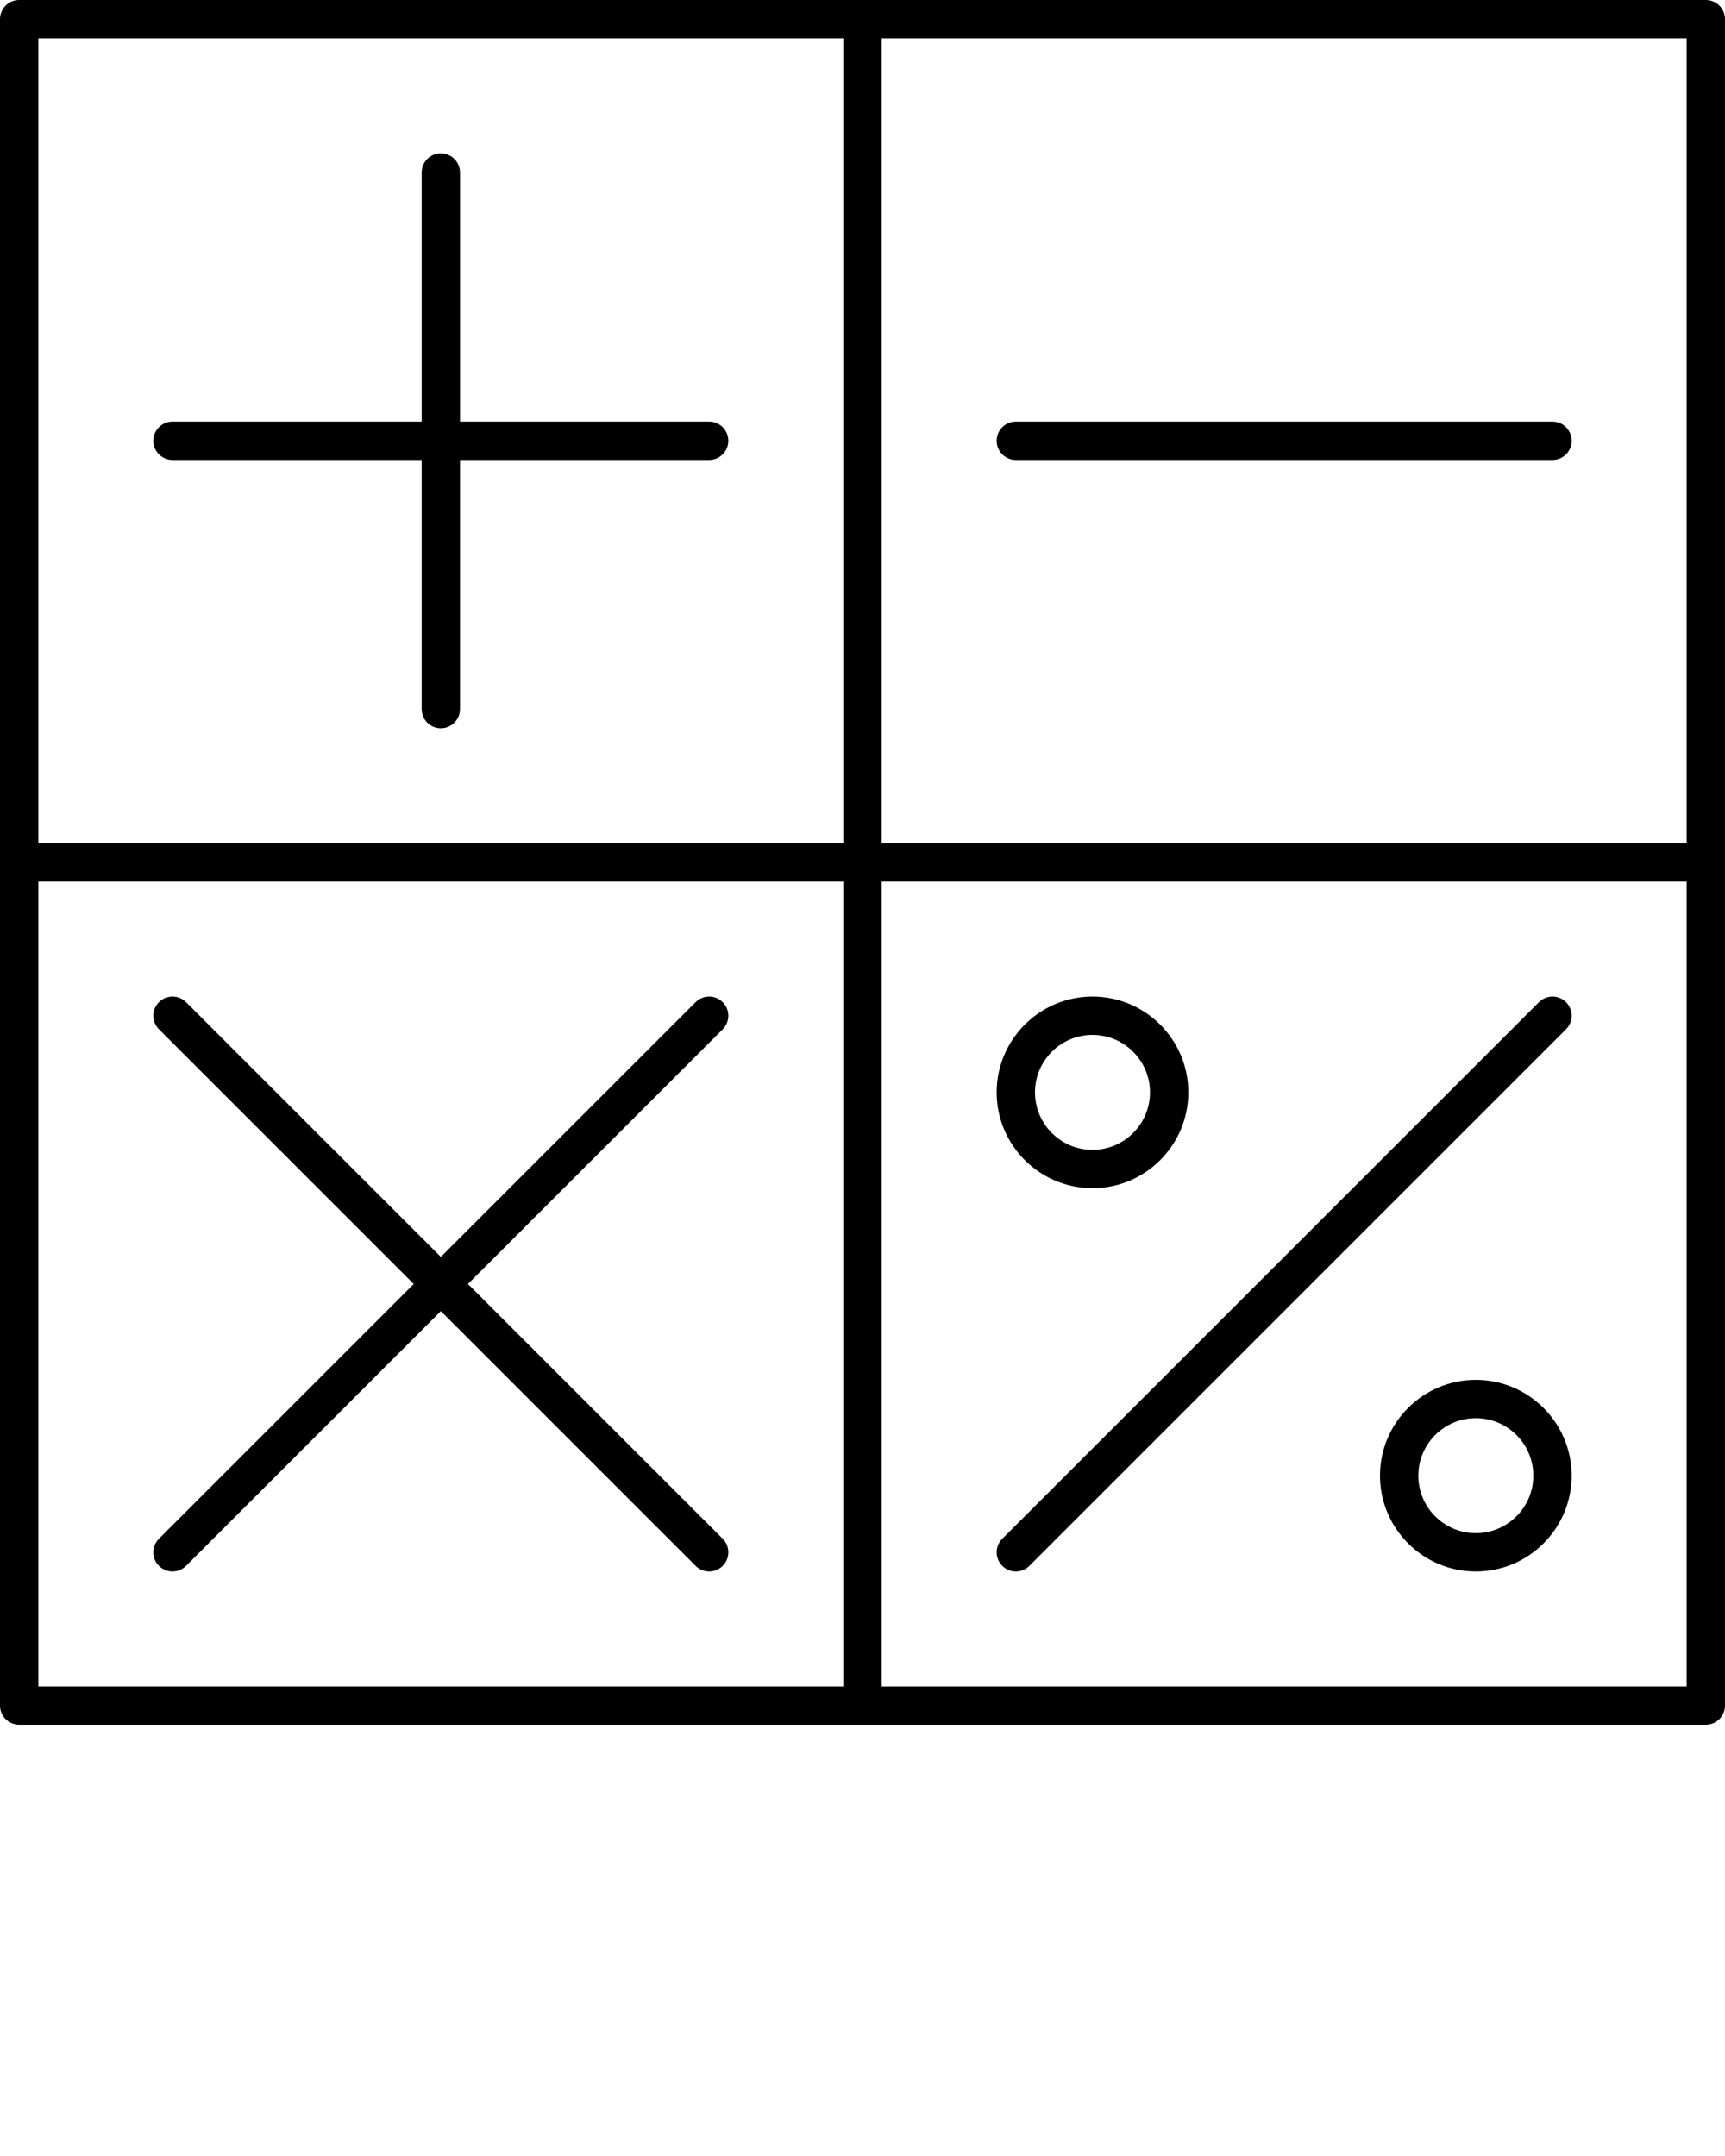 <svg xmlns="http://www.w3.org/2000/svg" xmlns:xlink="http://www.w3.org/1999/xlink" version="1.1" x="0px" y="0px" viewBox="35 35 450 562.5" style="enable-background:new 35 35 450 450;" xml:space="preserve">
    <g>
        <path d="M223.536,296.465c-1.953-1.953-5.118-1.953-7.071,0L150,362.929l-66.464-66.464c-1.953-1.953-5.118-1.953-7.071,0   c-1.953,1.952-1.953,5.118,0,7.07L142.929,370l-66.465,66.465c-1.953,1.952-1.953,5.118,0,7.07C77.441,444.512,78.72,445,80,445   s2.559-0.488,3.536-1.465L150,377.071l66.464,66.464C217.441,444.512,218.72,445,220,445s2.559-0.488,3.536-1.465   c1.953-1.952,1.953-5.118,0-7.07L157.071,370l66.465-66.465C225.488,301.583,225.488,298.417,223.536,296.465z"/>
        <path d="M300,445c1.279,0,2.56-0.488,3.535-1.465l140-140c1.953-1.952,1.953-5.118,0-7.07c-1.951-1.953-5.119-1.953-7.07,0   l-140,140c-1.953,1.952-1.953,5.118,0,7.07C297.44,444.512,298.721,445,300,445z"/>
        <path d="M220,145h-65V80c0-2.761-2.239-5-5-5s-5,2.239-5,5v65H80c-2.761,0-5,2.239-5,5s2.239,5,5,5h65v65c0,2.761,2.239,5,5,5   s5-2.239,5-5v-65h65c2.761,0,5-2.239,5-5S222.761,145,220,145z"/>
        <path d="M300,155h140c2.762,0,5-2.239,5-5s-2.238-5-5-5H300c-2.762,0-5,2.239-5,5S297.238,155,300,155z"/>
        <path d="M320,345c13.785,0,25-11.215,25-25s-11.215-25-25-25s-25,11.215-25,25S306.215,345,320,345z M320,305   c8.271,0,15,6.729,15,15s-6.729,15-15,15s-15-6.729-15-15S311.729,305,320,305z"/>
        <path d="M420,395c-13.785,0-25,11.215-25,25s11.215,25,25,25s25-11.215,25-25S433.785,395,420,395z M420,435   c-8.271,0-15-6.729-15-15s6.729-15,15-15s15,6.729,15,15S428.271,435,420,435z"/>
        <path d="M480,35H260H40c-2.761,0-5,2.239-5,5v220v220c0,2.762,2.239,5,5,5h220h220c2.762,0,5-2.238,5-5V260V40   C485,37.239,482.762,35,480,35z M475,255H265V45h210V255z M45,45h210v210H45V45z M45,265h210v210H45V265z M475,475H265V265h210V475   z"/>
    </g>
</svg>
